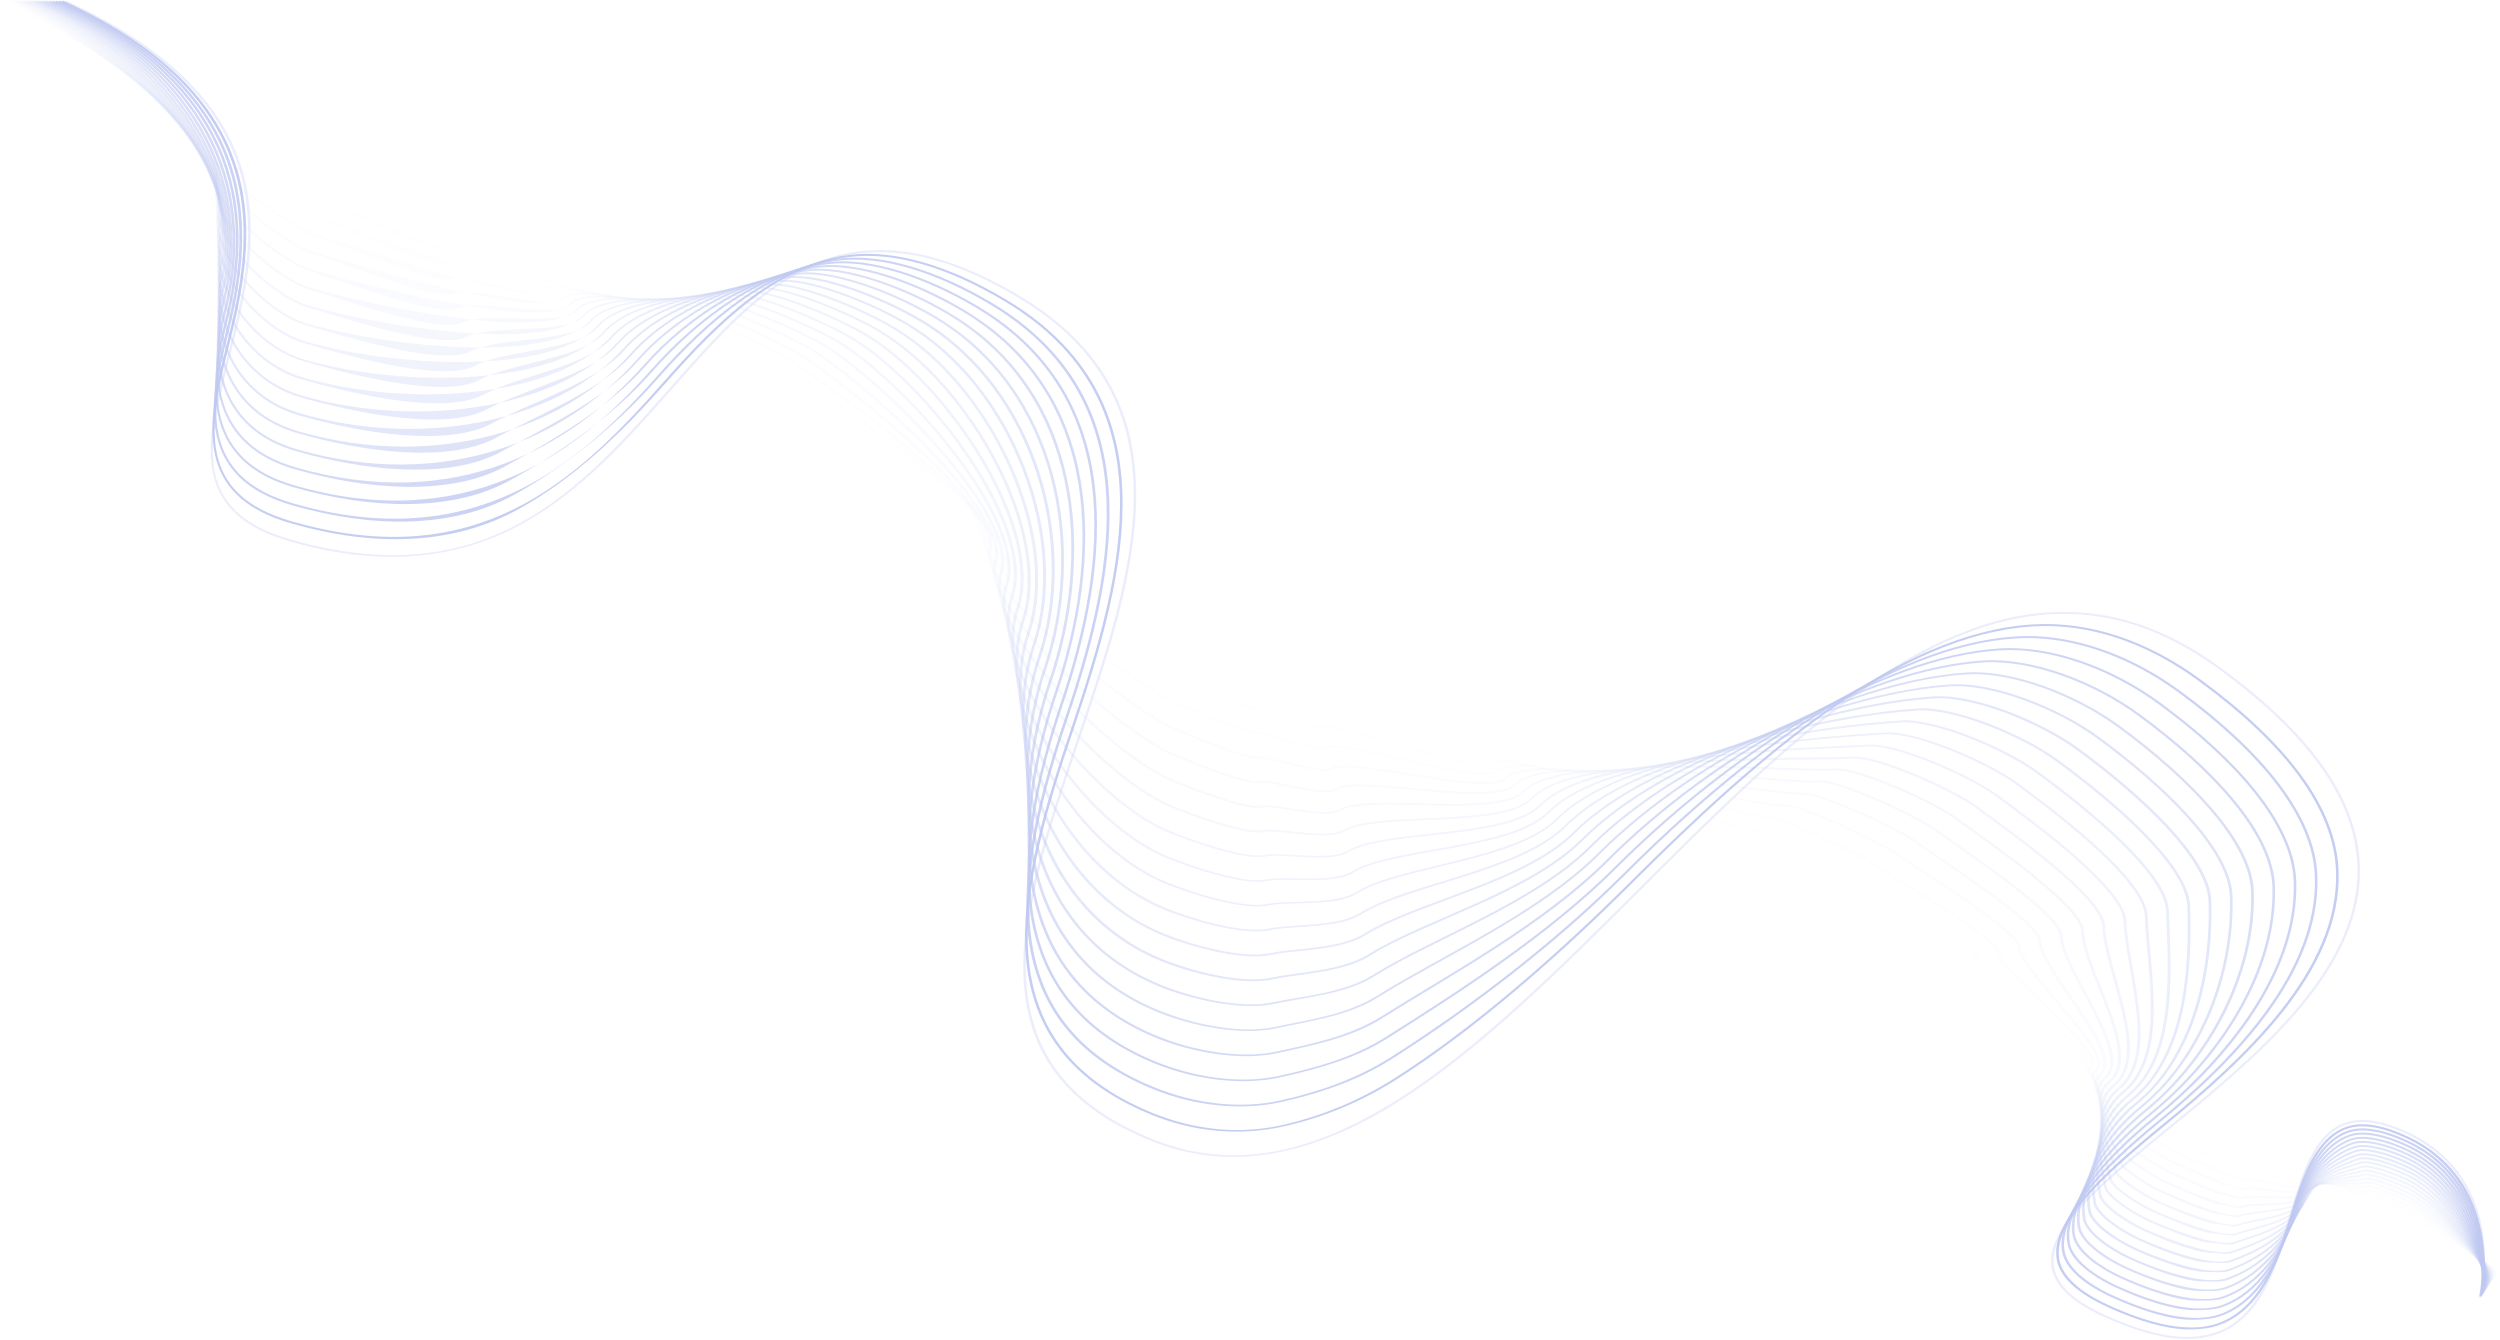 <svg width="1829" height="980" viewBox="0 0 1829 980" fill="none" xmlns="http://www.w3.org/2000/svg">
<g clip-path="url(#clip0)">
<g opacity="0.3">
<g opacity="0.05">
<path opacity="0.05" d="M3.24 0.02C11.18 3.69 157.72 83.53 156.73 87.44C155.96 90.44 229.89 130.59 233.36 131.59C240.19 133.59 390.36 204.39 393.46 200.83C395.46 198.56 476.81 236.74 479.46 236.4C481.14 236.19 540.03 265.65 542.14 266.91C548.2 270.54 711.48 360.45 709.51 366.28C707.54 372.11 859.51 455.59 865.8 458.17C867.3 458.79 914.11 481.91 915.72 481.55C916.98 481.27 960.05 501.88 961.46 500.99C964.29 499.21 1074.73 550.99 1077.46 548.21C1082.03 543.64 1254.69 624.14 1259.64 623.83C1261.73 623.7 1325.29 655.59 1327.24 657.02C1330.42 659.35 1415.71 704.08 1415.79 706.4C1415.91 710.05 1524.5 770.12 1521.48 772.58C1519.21 774.44 1579.03 807.38 1579.26 808.72C1579.36 809.34 1603.55 821.87 1604.6 822.35C1606.25 823.12 1646.39 843.04 1647.37 842.7C1648.89 842.18 1696.68 864.4 1697.19 862.7C1697.63 861.19 1736.33 879.18 1737.43 878.81C1738.02 878.61 1760.94 889.98 1761.85 890.42C1764.85 891.88 1827.69 927.17 1827.54 928.01C1827.7 928.122 1827.84 928.266 1827.95 928.432C1828.06 928.599 1828.13 928.785 1828.17 928.981C1828.2 929.176 1828.2 929.376 1828.16 929.57C1828.11 929.764 1828.03 929.948 1827.92 930.11L1827.03 929.69C1827.03 929.69 1763.83 893.1 1760.38 891.44C1759.49 891.02 1737.38 880.07 1736.87 880.26C1735.81 880.62 1697.87 862.98 1697.41 864.47C1696.9 866.19 1648.41 843.65 1646.88 844.19C1646.57 844.3 1636.22 839.28 1635.88 839.28C1635.05 839.28 1604.47 823.99 1603.32 823.46C1602.17 822.93 1577.32 810.08 1577.26 809.46C1577.03 808.08 1516.56 774.79 1518.84 772.92C1521.84 770.46 1413.73 710.65 1413.6 707.03C1413.53 704.74 1328.84 660.32 1325.68 658.03C1323.74 656.62 1260.83 625.03 1258.78 625.18C1253.87 625.49 1081.78 545.29 1077.26 549.84C1074.51 552.59 963.85 500.74 961.02 502.53C959.64 503.4 916.8 482.91 915.54 483.19C913.88 483.57 865.86 459.88 864.34 459.26C857.98 456.65 704.97 372.56 706.94 366.74C708.91 360.92 546.37 271.43 540.36 267.83C538.27 266.58 480.03 237.44 478.36 237.65C475.72 237.99 394.96 200.09 392.97 202.35C391.42 204.1 322.04 171.52 319.97 172.66C317.6 173.95 234.87 133.52 231.79 132.66C228.25 131.66 153.36 90.82 154.1 87.92C155.1 84.04 10.1 5.01 2.22 1.37L3.24 0.02Z" fill="#2746CF"/>
</g>
<g opacity="0.1">
<path opacity="0.1" d="M5.49 0.04C21.38 7.37 159.29 88.33 157.29 96.15C155.77 102.15 225.37 142.74 232.29 144.74C245.96 148.67 391.99 212.1 398.29 204.97C402.29 200.43 481.56 234.46 486.92 233.78C490.27 233.35 548.15 261.88 552.38 264.41C564.5 271.66 717.47 363.41 713.53 375.06C709.59 386.71 852.03 471.74 864.62 476.91C867.62 478.14 913.69 500.24 916.91 499.52C919.43 498.96 961.73 517.93 964.53 516.16C970.19 512.59 1078.11 558.77 1083.62 553.27C1092.76 544.14 1261.75 615.65 1271.62 615.04C1275.79 614.78 1338.23 645.74 1342.13 648.6C1348.5 653.26 1431.19 698.13 1431.34 702.77C1431.59 710.05 1530.8 770.34 1524.76 775.27C1520.23 778.98 1575 811.96 1575.45 814.64C1575.66 815.88 1599.23 828.34 1601.33 829.31C1604.64 830.84 1644.12 849.99 1646.07 849.31C1649.07 848.25 1695.07 867.51 1696.07 864.1C1696.96 861.1 1734.16 876.69 1736.36 875.94C1737.54 875.54 1760.08 886.46 1761.91 887.34C1768.01 890.26 1827.28 927.19 1826.98 928.87C1827.29 929.14 1827.49 929.511 1827.55 929.916C1827.61 930.321 1827.52 930.734 1827.3 931.08L1826.36 930.66C1826.36 930.58 1767.36 891.66 1760.46 888.38C1758.69 887.53 1736.99 877 1735.86 877.38C1733.74 878.1 1697.25 862.82 1696.37 865.8C1695.37 869.25 1648.76 849.7 1645.64 850.8C1645.01 851.02 1634.83 846.3 1634.08 846.3C1632.43 846.3 1602.35 831.51 1600.08 830.44C1597.93 829.44 1573.69 816.62 1573.47 815.34C1573.01 812.58 1517.63 779.26 1522.2 775.53C1528.2 770.62 1429.43 710.53 1429.2 703.36C1429.04 698.76 1346.93 654.21 1340.61 649.58C1336.74 646.75 1274.94 616.1 1270.83 616.36C1261 616.97 1092.61 545.72 1083.5 554.83C1077.98 560.34 969.86 514.07 964.19 517.65C961.44 519.39 919.37 500.52 916.84 501.09C913.52 501.85 866.25 479.21 863.21 477.97C850.48 472.75 707.08 387.09 711.02 375.44C714.96 363.79 562.62 272.49 550.62 265.29C546.43 262.79 489.19 234.57 485.89 234.99C480.61 235.67 401.89 201.9 397.94 206.41C394.84 209.91 327.25 180.86 323.08 183.14C318.34 185.73 236.96 147.52 230.79 145.75C223.71 143.75 153.24 102.3 154.71 96.51C156.71 88.75 20.26 8.59 4.49 1.31L5.49 0.04Z" fill="#2746CF"/>
</g>
<g opacity="0.14">
<path opacity="0.14" d="M7.75 0.06C31.57 11.06 160.85 93.13 157.86 104.85C155.58 113.79 220.86 154.85 231.26 157.85C251.76 163.75 393.7 219.76 403.14 209.07C409.14 202.27 486.33 232.14 494.36 231.07C499.36 230.43 556.26 258.07 562.61 261.81C580.78 272.69 723.45 366.27 717.54 383.81C711.63 401.35 844.54 487.81 863.43 495.6C867.93 497.45 913.26 518.53 918.09 517.46C921.87 516.62 963.39 533.95 967.6 531.29C976.08 525.94 1081.47 566.54 1089.73 558.29C1103.45 544.6 1268.73 607.14 1283.62 606.21C1289.87 605.83 1351.19 635.86 1357.05 640.15C1366.59 647.15 1446.68 692.15 1446.92 699.15C1447.29 710.08 1537.12 770.59 1528.07 777.98C1521.26 783.54 1570.99 816.55 1571.67 820.58C1571.99 822.43 1594.93 834.83 1598.08 836.29C1603.08 838.58 1641.86 856.95 1644.79 855.93C1649.35 854.35 1693.46 870.65 1694.97 865.53C1696.3 861.01 1731.97 874.21 1735.32 873.08C1737.08 872.48 1759.24 882.96 1761.98 884.27C1771.14 888.66 1826.89 927.27 1826.45 929.75C1826.73 930.061 1826.9 930.451 1826.94 930.865C1826.99 931.279 1826.9 931.697 1826.7 932.06L1825.7 931.65C1825.7 931.53 1770.89 890.28 1760.55 885.33C1757.89 884.05 1736.55 873.95 1734.87 874.53C1731.69 875.61 1696.65 862.69 1695.33 867.16C1693.81 872.33 1649.09 855.78 1644.41 857.41C1643.47 857.73 1633.41 853.33 1632.32 853.33C1629.85 853.33 1600.32 839.02 1596.8 837.41C1593.57 835.92 1569.98 823.16 1569.65 821.24C1568.95 817.11 1518.65 783.76 1525.52 778.16C1534.52 770.8 1445.09 710.54 1444.73 699.71C1444.49 692.81 1364.97 648.12 1355.47 641.17C1349.67 636.92 1288.99 607.17 1282.82 607.59C1268.08 608.5 1103.34 546.21 1089.67 559.86C1081.39 568.13 975.81 527.44 967.31 532.86C963.18 535.47 921.87 518.23 918.08 519.09C913.08 520.23 866.58 498.64 862.02 496.78C842.93 488.95 709.12 401.72 715.02 384.24C720.92 366.76 578.92 273.6 560.89 262.81C554.61 259.04 498.37 231.75 493.41 232.39C485.49 233.39 408.86 203.76 402.9 210.52C398.26 215.78 332.45 190.26 326.2 193.68C319.09 197.56 239.06 161.58 229.81 158.92C219.18 155.86 153.12 113.92 155.34 105.18C158.34 93.53 30.42 12.26 6.76 1.33L7.75 0.06Z" fill="#2746CF"/>
</g>
<g opacity="0.19">
<path opacity="0.19" d="M10 0.08C41.76 14.75 162.41 97.93 158.42 113.56C155.42 125.48 216.33 167.04 230.21 171.04C257.55 178.91 395.4 227.51 407.98 213.25C415.98 204.18 491.09 229.89 501.8 228.53C508.5 227.68 564.36 254.33 572.8 259.4C597.04 273.9 729.4 369.31 721.52 392.63C713.64 415.95 837 504.05 862.21 514.38C868.21 516.84 912.79 536.91 919.21 535.47C924.21 534.35 964.99 550.05 970.6 546.47C981.92 539.33 1084.77 574.36 1095.79 563.35C1114.07 545.1 1275.72 598.65 1295.53 597.42C1303.86 596.9 1364.06 626 1371.87 631.72C1384.6 641.04 1462.09 686.19 1462.4 695.47C1462.9 710.04 1543.4 770.76 1531.28 780.62C1522.21 788.03 1566.88 821.07 1567.79 826.44C1568.22 828.92 1590.54 841.25 1594.79 843.19C1601.42 846.25 1639.57 863.84 1643.47 862.49C1649.55 860.37 1691.81 873.71 1693.82 866.89C1695.61 860.89 1729.82 871.66 1734.23 870.16C1736.58 869.36 1758.37 879.39 1762.02 881.16C1774.22 887.01 1826.46 927.23 1825.87 930.59C1826.12 930.934 1826.27 931.342 1826.31 931.768C1826.34 932.194 1826.26 932.62 1826.06 933L1825.06 932.6C1825.06 932.44 1774.45 888.83 1760.66 882.23C1757.12 880.53 1736.14 870.86 1733.9 871.62C1729.66 873.06 1696.08 862.51 1694.32 868.47C1692.32 875.36 1649.44 861.81 1643.2 863.98C1641.95 864.41 1632.08 860.32 1630.58 860.32C1627.28 860.32 1598.21 846.49 1593.58 844.32C1589.27 842.32 1566.32 829.64 1565.88 827.07C1564.95 821.56 1519.76 788.19 1528.88 780.72C1540.88 770.9 1460.8 710.43 1460.31 695.98C1460 686.79 1383.05 641.98 1370.39 632.7C1362.66 627.03 1303.08 598.23 1294.87 598.7C1275.21 599.92 1114.12 546.58 1095.87 564.79C1084.87 575.79 981.8 540.71 970.45 547.87C964.95 551.34 924.4 535.74 919.35 536.87C912.71 538.38 866.93 517.87 860.86 515.37C835.4 504.93 711.2 416.13 719.08 392.83C726.96 369.53 595.18 274.62 571.14 260.23C562.76 255.23 507.52 228.85 500.92 229.69C490.36 231.03 415.79 205.52 407.84 214.54C401.65 221.54 337.63 199.54 329.29 204.12C319.81 209.3 241.14 175.55 228.81 172C214.63 167.92 152.99 125.35 155.94 113.77C159.94 98.23 40.56 15.83 9.02 1.26L10 0.08Z" fill="#2746CF"/>
</g>
<g opacity="0.24">
<path opacity="0.24" d="M12.25 0.1C51.95 18.44 163.97 102.74 158.99 122.27C155.19 137.17 211.8 179.19 229.16 184.19C263.33 194.03 397.09 235.19 412.82 217.39C422.82 206.06 495.82 227.61 509.23 225.91C517.61 224.85 572.46 250.56 583.04 256.91C613.33 275.05 735.39 372.29 725.54 401.43C715.74 430.43 829.54 520.22 861.02 533.13C868.53 536.21 912.37 555.26 920.43 553.47C926.72 552.07 966.69 566.12 973.71 561.69C987.85 552.77 1088.17 582.22 1101.95 568.46C1124.8 545.64 1282.78 590.22 1307.54 588.68C1317.95 588.03 1377.03 616.2 1386.79 623.35C1402.7 635 1477.59 680.28 1477.99 691.88C1478.6 710.09 1549.69 771.04 1534.59 783.36C1523.25 792.62 1562.88 825.7 1564.02 832.36C1564.55 835.45 1586.25 847.72 1591.51 850.15C1599.78 853.98 1637.27 870.79 1642.14 869.09C1649.75 866.45 1690.14 876.83 1692.68 868.3C1694.91 860.76 1727.68 869.16 1733.14 867.3C1736.14 866.3 1757.49 875.88 1762.05 878.07C1777.31 885.37 1826.05 927.25 1825.29 931.44C1825.52 931.817 1825.65 932.244 1825.67 932.684C1825.69 933.123 1825.61 933.562 1825.42 933.96L1824.34 933.56C1824.34 933.36 1777.92 887.4 1760.68 879.15C1756.25 877.02 1735.68 867.78 1732.84 868.74C1727.54 870.54 1695.42 862.34 1693.22 869.8C1690.68 878.41 1649.71 867.8 1641.9 870.57C1640.34 871.11 1630.62 867.32 1628.75 867.32C1624.63 867.32 1596.06 853.98 1590.27 851.32C1584.89 848.83 1562.57 836.2 1562.03 832.99C1560.86 826.11 1520.77 792.7 1532.2 783.37C1547.2 771.1 1476.45 710.37 1475.84 692.37C1475.45 680.87 1401.08 635.92 1385.26 624.37C1375.6 617.29 1317.13 589.37 1306.86 590.05C1282.29 591.58 1124.86 547.19 1102.06 569.95C1088.27 583.72 987.77 554.21 973.58 563.16C966.71 567.5 926.93 553.52 920.58 554.95C912.27 556.84 867.24 537.37 859.65 534.26C827.83 521.26 713.23 430.83 723.08 401.71C732.93 372.59 611.4 275.87 581.35 257.88C570.88 251.61 516.64 226.17 508.35 227.22C495.15 228.9 422.65 207.52 412.7 218.79C404.97 227.55 342.75 209.1 332.32 214.79C320.47 221.26 243.15 189.74 227.73 185.3C210.01 180.2 152.79 137.04 156.48 122.57C161.43 103.15 50.63 19.63 11.2 1.41L12.25 0.1Z" fill="#2746CF"/>
</g>
<g opacity="0.29">
<path opacity="0.29" d="M14.5 0.12C62.15 22.12 165.5 107.54 159.56 130.97C154.99 148.86 207.28 191.34 228.11 197.34C269.11 209.14 398.79 242.92 417.66 221.53C429.66 207.93 500.6 225.33 516.66 223.29C526.71 222.01 580.56 246.79 593.25 254.39C629.6 276.15 741.36 375.22 729.53 410.19C717.77 444.97 822.01 536.35 859.81 551.85C868.81 555.54 911.91 573.58 921.59 571.43C929.13 569.75 968.33 582.16 976.75 576.85C993.75 566.14 1091.52 590.01 1108.05 573.5C1135.47 546.12 1289.78 581.71 1319.49 579.87C1331.98 579.09 1389.94 606.33 1401.65 614.87C1420.75 628.87 1493.04 674.27 1493.51 688.19C1494.25 710.04 1555.96 771.19 1537.85 785.99C1524.24 797.1 1558.85 830.21 1560.18 838.26C1560.82 841.98 1581.9 854.19 1588.18 857.1C1598.11 861.69 1634.93 877.72 1640.78 875.69C1649.9 872.52 1688.48 879.93 1691.5 869.69C1694.18 860.63 1725.41 866.69 1732.02 864.4C1735.55 863.2 1756.57 872.33 1762.02 874.95C1780.33 883.72 1825.55 927.24 1824.65 932.27C1824.85 932.677 1824.96 933.123 1824.97 933.577C1824.99 934.031 1824.9 934.483 1824.72 934.9L1823.62 934.6C1823.68 934.35 1781.4 886.04 1760.71 876.14C1755.39 873.59 1735.15 864.78 1731.78 865.92C1725.43 868.09 1694.78 862.25 1692.13 871.19C1689.13 881.53 1649.98 873.97 1640.61 877.19C1638.73 877.84 1629.18 874.36 1626.94 874.36C1621.99 874.36 1593.94 861.5 1586.94 858.29C1580.48 855.29 1558.8 842.74 1558.15 838.89C1556.75 830.63 1521.76 797.2 1535.47 786C1553.47 771.27 1492.07 710.37 1491.33 688.7C1490.86 674.9 1419.08 629.81 1400.09 615.91C1388.49 607.41 1331.09 580.45 1318.81 581.22C1289.32 583.05 1135.55 547.61 1108.19 574.92C1091.64 591.45 993.68 567.52 976.66 578.26C968.41 583.47 929.39 571.12 921.82 572.84C911.82 575.11 867.57 556.69 858.46 552.95C820.27 537.3 715.28 445.35 727.1 410.4C738.92 375.45 627.7 276.92 591.62 255.34C579.05 247.82 525.81 223.34 515.91 224.56C500.06 226.56 429.63 209.33 417.69 222.85C408.41 233.37 347.98 218.44 335.47 225.28C321.25 233.05 245.28 203.76 226.78 198.43C205.52 192.31 152.7 148.57 157.13 131.2C163.13 107.9 60.82 23.25 13.51 1.4L14.5 0.12Z" fill="#2746CF"/>
</g>
<g opacity="0.33">
<path opacity="0.33" d="M16.75 0.14C72.34 25.82 167.1 112.34 160.12 139.68C154.8 160.54 202.76 203.49 227.06 210.49C274.9 224.26 400.48 250.63 422.5 225.67C436.5 209.81 505.36 223.05 524.1 220.67C535.84 219.18 588.67 243.03 603.48 251.89C645.88 277.28 747.34 378.19 733.54 418.99C719.82 459.6 814.52 552.5 858.62 570.6C869.13 574.91 911.48 591.93 922.76 589.42C931.57 587.42 970 598.23 979.82 592.04C999.61 579.54 1094.88 597.84 1114.17 578.58C1146.17 546.58 1296.8 573.25 1331.46 571.09C1346.03 570.19 1402.87 596.5 1416.54 606.5C1438.82 622.82 1508.54 668.37 1509.05 684.61C1509.92 710.11 1562.26 771.48 1541.12 788.74C1525.24 801.74 1554.77 834.85 1556.37 844.24C1557.11 848.57 1577.57 860.72 1584.93 864.12C1596.52 869.47 1632.68 884.73 1639.5 882.35C1650.14 878.65 1686.88 883.1 1690.4 871.17C1693.52 860.6 1723.26 864.17 1730.97 861.6C1735.09 860.2 1755.73 868.88 1762.12 871.94C1783.48 882.17 1825.18 927.34 1824.12 933.2C1824.48 934.078 1824.48 935.062 1824.12 935.94L1822.95 935.55C1823.02 935.27 1784.95 884.55 1760.79 873.05C1754.59 870.05 1734.71 861.69 1730.79 863.05C1723.37 865.57 1694.18 862.05 1691.1 872.53C1687.54 884.59 1650.31 880.03 1639.38 883.82C1637.19 884.59 1627.79 881.41 1625.18 881.41C1619.4 881.41 1591.83 869.04 1583.73 865.3C1576.2 861.82 1555.16 849.3 1554.39 844.82C1552.76 835.18 1522.86 801.73 1538.86 788.67C1559.86 771.48 1507.8 710.35 1506.94 685.07C1506.4 668.98 1437.19 623.75 1415.04 607.53C1401.51 597.62 1345.26 571.53 1330.88 572.47C1296.48 574.61 1146.36 548.13 1114.45 579.99C1095.14 599.27 999.71 580.93 979.85 593.46C970.23 599.53 931.97 588.82 923.14 590.82C911.51 593.47 867.97 576.1 857.35 571.74C812.79 553.48 717.41 459.96 731.2 419.19C744.99 378.42 643.96 278.07 601.89 252.89C587.23 244.11 534.99 220.52 523.43 221.99C504.95 224.34 436.58 211.22 422.65 226.99C411.82 239.26 353.18 227.87 338.58 235.84C321.99 244.91 247.38 217.84 225.79 211.63C200.99 204.49 152.59 160.17 157.79 139.9C164.73 112.71 71.01 26.9 15.79 1.45L16.75 0.14Z" fill="#2746CF"/>
</g>
<g opacity="0.38">
<path opacity="0.38" d="M19.01 0.16C82.53 29.5 168.66 117.16 160.69 148.39C154.62 172.23 198.24 215.6 226.01 223.6C280.68 239.34 402.17 258.29 427.34 229.77C443.34 211.64 510.12 220.77 531.53 218C544.95 216.3 596.77 239.21 613.69 249.34C662.16 278.34 753.31 381.09 737.54 427.72C721.86 474.09 807.01 568.61 857.42 589.27C869.42 594.2 911.04 610.21 923.93 607.34C934 605.1 971.65 614.23 982.87 607.15C1005.5 592.87 1098.23 605.59 1120.28 583.58C1156.84 547.07 1303.8 564.7 1343.42 562.24C1360.08 561.24 1415.79 586.58 1431.42 598.02C1456.88 616.67 1523.97 662.36 1524.6 680.92C1525.6 710.05 1568.6 771.65 1544.4 791.37C1526.25 806.19 1550.73 839.37 1552.55 850.09C1553.4 855.09 1573.24 867.09 1581.65 871.01C1594.9 877.13 1630.39 891.61 1638.19 888.9C1650.35 884.67 1685.25 886.16 1689.27 872.52C1692.84 860.44 1721.08 861.66 1729.89 858.67C1734.6 857.07 1754.89 865.3 1762.16 868.8C1786.58 880.49 1824.76 927.3 1823.56 934.01C1823.87 934.932 1823.85 935.932 1823.5 936.84L1822.28 936.46C1822.37 936.14 1788.45 883.12 1760.87 869.92C1753.78 866.52 1734.27 858.57 1729.78 860.09C1721.3 862.98 1693.57 861.86 1690.05 873.79C1685.98 887.57 1650.62 886 1638.13 890.34C1635.63 891.21 1626.39 888.34 1623.4 888.34C1616.8 888.34 1589.73 876.46 1580.47 872.18C1571.86 868.18 1551.47 855.76 1550.59 850.62C1548.72 839.62 1523.92 806.12 1542.2 791.2C1566.26 771.55 1523.48 710.2 1522.51 681.32C1521.88 662.92 1455.25 617.56 1429.94 599.03C1414.47 587.7 1359.34 562.58 1342.94 563.6C1303.62 566.09 1157.11 548.6 1120.62 584.98C1098.55 606.98 1005.62 594.25 982.97 608.57C971.97 615.57 934.48 606.43 924.38 608.72C911.09 611.72 868.3 595.43 856.16 590.45C805.24 569.58 719.46 474.45 735.22 427.89C750.98 381.33 660.22 279.14 612.12 250.36C595.36 240.36 544.12 217.66 530.91 219.36C509.79 222.05 443.49 213.06 427.57 231.09C415.2 245.09 358.34 237.25 341.66 246.37C322.66 256.73 249.44 231.9 224.77 224.79C196.42 216.63 152.43 171.72 158.34 148.56C166.27 117.49 81.1 30.56 18.02 1.46L19.01 0.16Z" fill="#2746CF"/>
</g>
<g opacity="0.43">
<path opacity="0.43" d="M21.26 0.18C92.73 33.18 170.26 121.94 161.26 157.09C154.41 183.92 193.72 227.79 224.96 236.79C286.47 254.49 403.87 266.04 432.19 233.95C450.19 213.56 514.87 218.48 538.97 215.42C554.06 213.5 604.87 235.48 623.91 246.87C678.43 279.51 759.28 384.09 741.54 436.54C723.9 488.71 799.54 584.8 856.22 608.05C869.73 613.59 910.59 628.58 925.1 625.35C936.42 622.83 973.3 630.35 985.93 622.35C1011.38 606.28 1101.58 613.43 1126.38 588.67C1167.52 547.59 1310.81 556.25 1355.38 553.48C1374.12 552.31 1428.71 576.76 1446.28 589.63C1474.93 610.63 1539.42 656.43 1540.12 677.31C1541.23 710.09 1574.82 771.9 1547.65 794.09C1527.23 810.76 1546.65 843.96 1548.72 856.09C1549.72 861.66 1568.9 873.68 1578.35 878.09C1593.25 884.98 1628.08 898.67 1636.86 895.62C1650.54 890.86 1683.59 889.39 1688.12 874.05C1692.12 860.46 1718.88 859.29 1728.79 855.92C1734.09 854.12 1753.98 861.92 1762.19 865.84C1789.65 878.99 1823 927.32 1822.97 934.99C1822.97 936.34 1823.16 937.51 1822.85 937.93L1821.59 937.56C1821.68 937.2 1791.95 881.83 1760.92 866.97C1752.92 863.15 1733.8 855.62 1728.75 857.34C1719.21 860.58 1692.94 861.83 1688.98 875.25C1684.4 890.75 1650.91 892.18 1636.86 897.06C1634.05 898.06 1624.96 895.49 1621.6 895.49C1614.18 895.49 1587.6 884.09 1577.19 879.28C1567.51 874.8 1547.74 862.42 1546.76 856.64C1544.66 844.25 1524.95 810.74 1545.52 793.95C1572.58 771.85 1539.15 710.29 1538.05 677.79C1537.35 657.09 1473.3 611.59 1444.82 590.79C1427.42 578.05 1373.39 553.85 1354.91 555C1310.68 557.75 1167.91 549.17 1126.83 590.14C1102 614.8 1011.62 607.6 986.12 623.73C973.74 631.54 937.02 624.08 925.66 626.66C910.71 630.06 868.66 614.8 855.01 609.2C797.72 585.72 721.54 489.05 739.27 436.6C756.94 384.35 676.48 280.22 622.39 247.84C603.54 236.56 553.29 214.84 538.44 216.7C514.67 219.7 450.44 214.87 432.53 235.15C418.61 250.93 363.53 246.6 344.77 256.85C323.45 268.51 251.54 245.91 223.77 237.91C191.88 228.73 152.31 183.24 158.96 157.18C167.88 122.23 91.25 34.18 20.28 1.43L21.26 0.18Z" fill="#2746CF"/>
</g>
<g opacity="0.48">
<path opacity="0.48" d="M23.51 0.2C102.92 36.88 171.79 126.74 161.82 165.8C154.22 195.6 189.2 239.94 223.91 249.94C292.25 269.61 405.56 273.74 437.03 238.1C457.03 215.43 519.63 216.2 546.4 212.79C563.17 210.67 612.97 231.71 634.13 244.37C694.71 280.63 765.25 387.04 745.54 445.37C725.93 503.37 792.01 600.99 855.02 626.82C870.02 632.98 910.15 646.96 926.27 643.37C938.85 640.57 974.95 646.37 988.98 637.57C1017.26 619.72 1104.98 621.29 1132.49 593.78C1178.19 548.14 1317.82 547.78 1367.34 544.78C1388.16 543.48 1441.63 567 1461.15 581.3C1492.98 604.6 1554.87 650.57 1555.66 673.77C1556.89 710.19 1581.1 772.22 1550.91 796.87C1528.23 815.39 1542.61 848.63 1544.91 862.04C1545.97 868.23 1564.58 880.2 1575.08 885.04C1591.64 892.69 1625.81 905.61 1635.56 902.22C1650.76 896.93 1681.97 892.49 1687 875.45C1691.45 860.35 1716.72 856.78 1727.73 853.04C1733.61 851.04 1753.12 858.37 1762.24 862.74C1792.76 877.36 1822.67 927.33 1822.41 935.84C1822.41 937.29 1822.52 938.5 1822.23 938.84L1820.92 938.47C1821.02 938.07 1795.48 880.35 1761 863.84C1752.14 859.59 1733.36 852.49 1727.74 854.4C1717.15 858.01 1692.34 861.61 1687.94 876.53C1682.85 893.75 1651.23 898.18 1635.62 903.6C1632.49 904.69 1623.62 902.44 1619.83 902.44C1611.59 902.44 1585.52 891.53 1573.94 886.18C1563.18 881.18 1544.06 868.89 1542.94 862.47C1540.6 848.7 1525.99 815.17 1548.84 796.47C1578.91 771.91 1554.84 710.14 1553.59 674.02C1552.81 651.02 1491.34 605.39 1459.7 582.23C1440.37 568.07 1387.45 544.79 1366.91 546.07C1317.76 549.07 1178.6 549.49 1133.01 595.01C1105.43 622.56 1017.61 621.01 989.25 638.86C975.49 647.54 939.53 641.72 926.91 644.58C910.3 648.36 869 634.15 853.83 627.93C790.19 601.86 723.62 503.6 743.31 445.37C762.95 387.37 692.74 281.37 632.64 245.37C611.69 232.82 562.45 212 545.94 214.1C519.54 217.46 457.36 216.73 437.47 239.27C422 256.8 368.72 256 347.87 267.4C324.17 280.4 253.62 259.97 222.78 251.1C187.34 240.89 152.19 194.81 159.57 165.87C169.48 127.03 101.4 37.87 22.57 1.46L23.51 0.2Z" fill="#2746CF"/>
</g>
<g opacity="0.52">
<path opacity="0.52" d="M25.76 0.22C113.11 40.57 173.35 131.54 162.39 174.51C154.02 207.29 184.68 252.09 222.86 263.09C298.03 284.73 407.26 281.45 441.86 242.24C463.86 217.3 524.38 213.92 553.86 210.17C572.3 207.83 621.09 227.93 644.36 241.86C711 281.75 771.24 389.99 749.56 454.11C727.99 517.86 784.56 617.11 853.84 645.52C870.35 652.29 909.73 665.25 927.46 661.3C941.3 658.23 976.62 662.44 992.06 652.7C1023.17 633.07 1108.31 629.07 1138.62 598.8C1188.89 548.59 1324.85 539.29 1379.32 535.9C1402.22 534.48 1454.57 557.07 1476.05 572.79C1511.05 598.43 1570.35 644.53 1571.21 670.05C1572.56 710.12 1587.41 772.36 1554.21 799.48C1529.21 819.85 1538.59 853.12 1541.1 867.88C1542.26 874.69 1560.25 886.59 1571.81 891.88C1590.02 900.29 1623.52 912.43 1634.25 908.7C1650.97 902.89 1680.33 895.49 1685.87 876.7C1690.77 860.1 1714.54 854.13 1726.65 850.01C1733.12 847.81 1752.25 854.7 1762.29 859.51C1795.85 875.58 1822.29 927.2 1821.84 936.51C1821.76 938.05 1821.84 939.29 1821.6 939.66L1820.24 939.29C1820.35 938.85 1799 878.78 1761.07 860.62C1751.32 855.95 1732.9 849.28 1726.73 851.38C1715.07 855.38 1691.73 861.31 1686.89 877.71C1681.29 896.71 1651.54 904.08 1634.37 910.05C1630.93 911.25 1622.17 909.31 1618.05 909.31C1608.98 909.31 1583.42 898.88 1570.68 893C1558.85 887.53 1540.36 875.27 1539.16 868.21C1536.59 853.07 1527.07 819.5 1552.16 798.98C1585.24 771.98 1570.47 709.98 1569.16 670.25C1568.3 644.95 1509.41 599.19 1474.61 573.7C1453.34 558.13 1401.53 535.77 1378.94 537.17C1324.88 540.53 1189.37 549.86 1139.23 599.93C1108.88 630.23 1023.6 634.22 992.4 653.93C977.27 663.48 942.07 659.28 928.19 662.43C909.91 666.59 869.37 653.43 852.68 646.59C782.68 617.89 725.68 518.08 747.36 454.01C768.96 390.15 709.01 282.36 642.9 242.79C619.9 228.99 571.61 209.09 553.45 211.4C524.45 215.1 464.3 218.5 442.45 243.29C425.45 262.57 373.95 265.29 351.01 277.84C324.94 292.09 255.74 273.94 221.82 264.18C182.82 252.95 152.09 206.29 160.22 174.45C171.12 131.73 111.58 41.45 24.84 1.39L25.76 0.22Z" fill="#2746CF"/>
</g>
<g opacity="0.57">
<path opacity="0.57" d="M28.01 0.24C123.3 44.24 174.92 136.34 162.95 183.24C153.83 219 180.16 264.24 221.81 276.24C303.81 299.85 408.95 289.15 446.71 246.38C470.71 219.18 529.15 211.63 561.27 207.55C581.39 205 629.18 224.16 654.56 239.36C727.26 282.87 777.19 392.95 753.56 462.89C730.03 532.44 777.03 633.25 852.64 664.25C870.64 671.64 909.28 683.58 928.64 679.25C943.74 675.89 978.3 678.47 995.13 667.84C1029.07 646.42 1111.68 636.84 1144.75 603.84C1199.59 549.07 1331.87 530.78 1391.3 527.09C1416.3 525.54 1467.51 547.19 1490.94 564.35C1529.13 592.35 1585.82 638.56 1586.76 666.35C1588.24 710.05 1593.76 772.52 1557.48 802.1C1530.26 824.32 1534.55 857.63 1537.28 873.72C1538.55 881.15 1555.92 892.99 1568.53 898.81C1588.4 907.99 1621.24 919.35 1632.93 915.28C1651.18 908.94 1678.7 898.58 1684.74 878.12C1690.08 860.01 1712.36 851.65 1725.57 847.12C1732.64 844.72 1751.38 851.12 1762.33 856.41C1798.95 873.94 1822.01 927.2 1821.27 937.41C1821.3 938.505 1821.2 939.599 1820.97 940.67L1819.56 940.31C1819.69 939.83 1802.51 877.4 1761.14 857.59C1750.5 852.49 1732.45 846.25 1725.72 848.59C1713 852.92 1691.12 861.25 1685.84 879.14C1679.73 899.81 1651.84 910.23 1633.12 916.74C1629.37 918.04 1620.76 916.42 1616.28 916.42C1606.38 916.42 1581.28 906.47 1567.42 900.06C1554.51 894.06 1536.66 881.9 1535.35 874.19C1532.55 857.67 1528.13 824.08 1555.55 801.69C1591.64 772.23 1586.21 710.01 1584.74 666.69C1583.81 639.1 1527.5 593.2 1489.53 565.39C1466.33 548.39 1415.63 526.97 1390.98 528.5C1331.98 532.16 1200.15 550.44 1145.45 605.07C1112.34 638.07 1029.6 647.69 995.57 669.17C979.06 679.59 944.63 677.02 929.49 680.46C909.49 685 869.75 672.9 851.49 665.46C775.1 634.15 727.74 532.76 751.38 462.87C774.94 393.2 725.25 283.59 653.13 240.42C627.99 225.42 580.75 206.42 560.94 208.92C529.25 212.92 471.21 220.48 447.34 247.53C428.77 268.53 379.08 274.83 354.05 288.53C325.62 304.07 257.77 288.15 220.76 277.53C178.24 265.28 151.91 218.04 160.76 183.3C172.66 136.69 121.66 45.3 27.04 1.59L28.01 0.24Z" fill="#2746CF"/>
</g>
<g opacity="0.62">
<path opacity="0.62" d="M30.27 0.26C133.5 47.94 176.48 141.14 163.52 191.92C153.64 230.66 175.64 276.39 220.76 289.39C309.6 314.96 410.65 296.86 451.55 250.52C477.55 221.05 533.91 209.35 568.71 204.93C590.5 202.16 637.28 220.39 664.78 236.85C743.53 284 783.16 395.85 757.54 471.67C732.05 547.02 769.54 649.4 851.41 682.98C870.93 690.98 908.82 701.92 929.77 697.26C946.13 693.62 979.91 694.55 998.14 683.04C1034.91 659.84 1114.99 644.69 1150.82 608.92C1210.23 549.58 1338.82 522.32 1403.22 518.32C1430.28 516.63 1480.39 537.32 1505.77 555.95C1547.15 586.25 1601.24 632.62 1602.26 662.78C1603.86 710.13 1599.95 772.78 1560.71 804.85C1531.21 828.94 1530.45 862.27 1533.42 879.71C1534.79 887.76 1551.54 899.53 1565.2 905.84C1586.72 915.84 1618.9 926.37 1631.57 921.96C1651.34 915.09 1677.01 901.77 1683.57 879.6C1689.36 859.98 1710.14 849.22 1724.46 844.35C1732.11 841.75 1750.46 847.74 1762.33 853.42C1802.01 872.42 1821.65 927.33 1820.66 938.36C1820.66 939.49 1820.54 940.616 1820.3 941.72L1818.84 941.37C1818.98 940.85 1805.99 876.07 1761.17 854.61C1749.65 849.09 1731.96 843.28 1724.67 845.76C1710.89 850.45 1690.47 861.13 1684.74 880.52C1678.14 902.91 1652.13 916.33 1631.83 923.38C1627.77 924.79 1619.32 923.47 1614.46 923.47C1603.74 923.47 1579.17 914.01 1564.12 907.06C1550.12 900.6 1532.93 888.47 1531.51 880.12C1528.51 862.22 1529.14 828.6 1558.85 804.35C1597.94 772.43 1601.85 710 1600.26 663.05C1599.26 633.16 1545.52 587.12 1504.39 557.05C1479.25 538.64 1429.67 518.13 1402.96 519.79C1339.08 523.79 1210.87 550.98 1151.61 610.16C1115.75 645.97 1035.54 661.16 998.67 684.4C980.79 695.68 947.12 694.75 930.72 698.47C909.11 703.38 870.07 692.34 850.33 684.25C767.62 650.28 729.82 547.32 755.43 471.6C780.95 396.13 741.52 284.69 663.43 237.92C636.2 221.62 589.95 203.56 568.49 206.3C534.17 210.66 478.19 222.3 452.33 251.63C432.22 274.41 384.33 284.21 357.2 299.02C326.39 315.86 259.9 302.17 219.81 290.63C173.74 277.36 151.81 229.53 161.43 191.9C174.31 141.41 131.86 48.9 29.35 1.55L30.27 0.26Z" fill="#2746CF"/>
</g>
<g opacity="0.67">
<path opacity="0.67" d="M32.52 0.28C143.69 51.6 178.04 145.94 164.09 200.6C153.44 242.32 171.09 288.51 219.71 302.5C315.39 330.05 412.34 304.5 456.39 254.63C484.39 222.9 538.66 207.04 576.14 202.27C599.62 199.27 645.38 216.59 674.99 234.27C759.81 285.04 789.13 398.78 761.54 480.38C734.09 561.52 762 665.48 850.21 701.64C871.21 710.25 908.37 720.17 930.94 715.15C948.55 711.23 981.56 710.53 1001.2 698.15C1040.8 673.15 1118.35 652.44 1156.92 613.91C1220.92 550.02 1345.85 513.77 1415.18 509.47C1444.32 507.65 1493.31 527.47 1520.64 547.47C1565.2 580.09 1616.64 626.61 1617.79 659.09C1619.52 710.09 1606.24 772.98 1563.97 807.48C1532.21 833.42 1526.4 866.78 1529.59 885.56C1531.07 894.23 1547.2 905.94 1561.91 912.74C1585.09 923.45 1616.6 933.25 1630.25 928.5C1651.54 921.11 1675.37 904.82 1682.42 880.95C1688.65 859.82 1707.94 846.66 1723.36 841.42C1731.6 838.62 1749.59 844.17 1762.36 850.28C1805.08 870.74 1821.36 927.28 1820.08 939.16C1820.04 940.327 1819.89 941.488 1819.65 942.63L1818.15 942.29C1818.29 941.73 1809.49 874.59 1761.22 851.48C1748.81 845.54 1731.49 840.15 1723.63 842.83C1708.8 847.83 1689.84 860.92 1683.63 881.83C1676.52 905.94 1652.38 922.35 1630.52 929.95C1626.14 931.47 1617.85 930.46 1612.62 930.46C1601.07 930.46 1577.01 921.46 1560.8 914C1545.74 907 1529.17 895 1527.64 886C1524.37 866.73 1530.14 833.08 1562.13 807C1604.23 772.63 1617.48 710 1615.76 659.42C1614.67 627.23 1563.53 581.05 1519.23 548.61C1492.16 528.79 1443.68 509.2 1414.93 510.98C1346.12 515.26 1221.57 551.44 1157.75 615.17C1119.13 653.74 1041.46 674.47 1001.75 699.53C982.5 711.69 949.59 712.38 931.93 716.39C908.66 721.68 870.36 711.69 849.11 702.98C760 666.45 731.85 561.92 759.43 480.37C786.91 399.1 757.74 285.83 673.6 235.46C644.27 217.9 599.03 200.77 575.91 203.72C538.91 208.42 485.04 224.21 457.19 255.77C435.53 280.3 389.41 293.64 360.19 309.59C327.01 327.71 261.87 316.26 218.69 303.83C169.15 289.51 151.62 241.1 161.99 200.6C175.87 146.23 141.99 52.6 31.57 1.6L32.52 0.28Z" fill="#2746CF"/>
</g>
<g opacity="0.71">
<path opacity="0.71" d="M34.77 0.3C153.88 55.3 179.61 150.74 164.65 209.3C153.25 254 166.59 300.65 218.65 315.64C321.16 345.16 414.03 312.23 461.22 258.76C491.22 224.76 543.41 204.76 583.57 199.64C608.72 196.45 653.47 212.81 685.2 231.8C776.07 286.2 795.09 401.8 765.53 489.2C736.12 576.14 754.53 681.67 849 720.41C871.52 729.64 907.92 738.55 932.1 733.17C950.97 728.97 983.2 726.63 1004.24 713.34C1046.67 686.57 1121.69 660.27 1163.02 618.99C1231.58 550.53 1352.85 505.31 1427.13 500.69C1458.35 498.75 1506.22 517.62 1535.51 539.06C1583.25 574.06 1632.14 620.67 1633.31 655.47C1635.16 710.1 1612.51 773.22 1567.22 810.19C1533.22 837.98 1522.34 871.38 1525.76 891.5C1527.34 900.79 1542.85 912.44 1558.61 919.72C1583.45 931.19 1614.3 940.21 1628.92 935.13C1651.73 927.2 1673.72 907.95 1681.26 882.38C1687.95 859.74 1705.74 844.19 1722.26 838.57C1731.09 835.57 1748.7 840.67 1762.38 847.22C1808.16 869.14 1821 927.36 1819.49 940.05C1819.41 941.25 1819.25 942.443 1819 943.62L1817.45 943.28C1817.6 942.68 1812.99 873.19 1761.27 848.43C1747.98 842.06 1731.02 837.11 1722.6 839.97C1706.71 845.38 1689.21 860.79 1682.6 883.15C1674.98 908.98 1652.71 928.4 1629.29 936.54C1624.6 938.17 1616.47 937.46 1610.86 937.46C1598.49 937.46 1574.93 928.98 1557.57 920.96C1541.43 913.5 1525.49 901.49 1523.86 891.86C1520.35 871.21 1531.22 837.54 1565.49 809.55C1610.6 772.72 1633.18 709.86 1631.35 655.68C1630.18 621.19 1581.61 574.88 1534.15 540.13C1505.15 518.89 1457.78 500.22 1426.97 502.13C1353.25 506.71 1232.35 551.84 1163.97 620.13C1122.59 661.45 1047.46 687.77 1004.92 714.62C984.29 727.62 952.15 729.96 933.22 734.26C908.29 739.93 870.74 730.99 847.97 721.66C752.5 682.52 733.97 576.42 763.49 489.05C792.94 401.96 774.03 286.87 683.88 232.9C652.46 214.09 608.21 197.9 583.45 201.04C543.84 206.04 491.99 226.04 462.15 259.81C438.95 286.1 394.62 302.96 363.34 320.05C327.79 339.47 264.01 330.25 217.75 316.93C164.62 301.66 151.52 252.67 162.62 209.25C177.48 150.99 152.12 56.25 33.84 1.59L34.77 0.3Z" fill="#2746CF"/>
</g>
<g opacity="0.76">
<path opacity="0.76" d="M37.02 0.32C164.08 59.01 181.17 155.54 165.22 218.04C153.05 265.73 162.07 312.84 217.61 328.83C326.96 360.32 415.73 319.98 466.07 262.94C498.07 226.68 548.18 202.5 591.01 197.06C617.84 193.65 661.58 209.06 695.43 229.34C792.36 287.34 801.07 404.76 769.53 498.02C738.17 590.76 747 697.86 847.81 739.19C871.81 749.03 907.49 756.92 933.28 751.19C953.41 746.71 984.86 742.73 1007.28 728.56C1052.53 700.01 1125.02 668.13 1169.11 624.1C1242.23 551.1 1359.83 496.87 1439.11 491.95C1472.42 489.88 1519.11 507.82 1550.4 530.69C1601.32 567.98 1647.61 614.77 1648.87 651.89C1650.87 710.16 1618.81 773.49 1570.51 812.89C1534.21 842.53 1518.3 875.96 1521.95 897.43C1523.64 907.33 1538.53 918.92 1555.34 926.68C1581.84 938.92 1612.02 947.17 1627.62 941.74C1651.94 933.29 1672.09 911.08 1680.14 883.8C1687.27 859.65 1703.58 841.7 1721.14 835.71C1730.56 832.51 1747.79 837.16 1762.39 844.15C1811.21 867.53 1820.65 927.41 1818.88 940.92C1818.78 942.157 1818.59 943.387 1818.33 944.6L1816.73 944.26C1816.89 943.62 1816.46 871.78 1761.3 845.37C1747.12 838.58 1730.53 834.05 1721.55 837.11C1704.55 842.87 1688.55 860.64 1681.55 884.5C1673.42 912.05 1653.02 934.5 1628.04 943.15C1623.04 944.89 1615.04 944.49 1609.04 944.49C1595.85 944.49 1572.79 936.49 1554.27 927.93C1537.05 919.98 1521.76 908.03 1520.01 897.76C1516.27 875.76 1532.23 842.03 1568.79 812.18C1616.91 772.9 1648.79 709.82 1646.87 652.03C1645.62 615.24 1599.63 568.79 1549.01 531.72C1518.07 509.07 1471.82 491.32 1438.95 493.36C1360.32 498.24 1243.07 552.36 1170.14 625.16C1126 669.24 1053.4 701.16 1008.02 729.78C986.02 743.67 954.64 747.63 934.45 752.21C907.86 758.21 871.06 750.37 846.77 740.42C744.93 698.67 735.98 590.99 767.5 497.8C798.92 404.91 790.26 287.98 694.1 230.43C660.58 210.36 617.34 195.07 590.92 198.43C548.68 203.8 498.92 227.86 467.06 263.92C442.31 291.92 399.77 312.36 366.41 330.59C328.49 351.3 266.06 344.31 216.71 330.1C160.01 313.78 151.34 264.19 163.16 217.88C179.02 155.74 162.16 59.88 36.04 1.57L37.02 0.32Z" fill="#2746CF"/>
</g>
<g opacity="0.81">
<path opacity="0.81" d="M39.27 0.34C174.27 62.7 182.73 160.34 165.79 226.75C152.86 277.41 157.55 324.99 216.56 341.98C332.74 375.43 417.42 327.68 470.91 267.08C504.91 228.55 552.91 200.22 598.45 194.43C626.95 190.82 669.68 205.31 705.64 226.83C808.64 288.48 807.04 407.72 773.53 506.83C740.21 605.36 739.53 714.04 846.61 757.95C872.13 768.41 907.04 775.29 934.45 769.19C955.83 764.43 986.51 758.81 1010.36 743.76C1058.45 713.41 1128.36 675.96 1175.25 629.18C1252.94 551.59 1366.87 488.41 1451.06 483.18C1486.45 480.98 1532.06 497.98 1565.26 522.29C1619.37 561.91 1663.06 608.83 1664.39 648.29C1666.49 710.21 1625.08 773.76 1573.76 815.66C1535.19 847.15 1514.24 880.66 1518.12 903.42C1519.91 913.94 1534.18 925.42 1552.04 933.72C1580.19 946.72 1609.72 954.19 1626.29 948.43C1652.13 939.43 1670.44 914.27 1678.99 885.29C1686.57 859.63 1701.38 839.29 1720.1 832.92C1730.1 829.51 1746.95 833.72 1762.46 841.14C1814.34 865.98 1820.38 927.53 1818.34 941.86C1818.21 943.134 1818 944.399 1817.73 945.65L1816.08 945.32C1816.26 944.64 1820.01 870.45 1761.4 842.38C1746.33 835.16 1730.11 831.06 1720.56 834.31C1702.56 840.44 1687.97 860.57 1680.49 885.92C1671.85 915.19 1653.32 940.6 1626.78 949.83C1621.47 951.67 1613.65 951.59 1607.29 951.59C1593.29 951.59 1570.71 944.07 1551.04 934.98C1532.74 926.53 1518.04 914.65 1516.23 903.73C1512.23 880.33 1533.32 846.6 1572.16 814.88C1623.29 773.14 1664.54 709.88 1662.46 648.45C1661.14 609.36 1617.73 562.77 1563.94 523.39C1531.07 499.32 1485.94 482.49 1451 484.66C1367.46 489.85 1253.86 552.88 1176.37 630.27C1129.47 677.1 1059.37 714.59 1011.2 745.02C987.82 759.78 957.2 765.36 935.75 770.23C907.5 776.65 871.44 769.82 845.64 759.23C737.43 714.84 738.09 605.6 771.62 506.6C805 407.91 806.62 289.15 704.43 228C668.82 206.68 626.57 192.32 598.5 195.89C553.62 201.6 505.9 229.78 472.08 268.1C445.78 297.89 405.08 321.82 369.58 341.19C329.3 363.19 268.22 358.44 215.79 343.34C155.55 326 151.29 275.83 163.85 226.62C180.69 160.62 172.42 63.62 38.37 1.62L39.27 0.34Z" fill="#2746CF"/>
</g>
<g opacity="0.86">
<path opacity="0.86" d="M41.53 0.36C184.46 66.36 184.3 165.14 166.35 235.46C152.67 289.1 153.03 337.14 215.51 355.13C338.51 390.55 419.12 335.39 475.75 271.22C511.75 230.42 557.69 197.94 605.88 191.81C636.06 187.98 677.78 201.53 715.88 224.32C824.88 289.6 813.03 410.67 777.55 515.59C742.27 619.91 732.01 730.16 845.43 776.65C872.43 787.73 906.62 793.59 935.63 787.14C958.28 782.14 988.19 774.83 1013.44 758.9C1064.35 726.77 1131.78 683.74 1181.38 634.21C1263.64 552.06 1373.9 479.89 1463.04 474.36C1500.51 472.02 1545.04 488.1 1580.15 513.84C1637.44 555.84 1678.53 602.84 1679.95 644.61C1682.16 710.16 1631.39 773.93 1577.04 818.3C1536.21 851.64 1510.21 885.14 1514.31 909.3C1516.21 920.44 1529.86 931.9 1548.78 940.64C1578.58 954.41 1607.44 961.1 1624.99 954.99C1652.35 945.48 1668.81 917.35 1677.87 886.66C1685.87 859.49 1699.21 836.75 1719.03 830C1729.63 826.4 1746.09 830.16 1762.52 838C1817.45 864.3 1820.1 927.51 1817.78 942.66C1817.62 943.968 1817.39 945.266 1817.1 946.55L1815.42 946.23C1815.6 945.51 1823.54 868.97 1761.48 839.23C1745.53 831.59 1729.67 827.92 1719.56 831.36C1700.49 837.84 1687.37 860.36 1679.45 887.18C1670.3 918.18 1653.64 946.58 1625.54 956.35C1619.91 958.3 1612.25 958.52 1605.54 958.52C1590.69 958.52 1568.63 951.52 1547.8 941.87C1528.43 932.87 1514.41 921.1 1512.45 909.54C1508.24 884.76 1534.39 851.01 1575.52 817.42C1629.65 773.23 1680.24 709.71 1678.04 644.7C1676.64 603.31 1635.81 556.6 1578.86 514.89C1544.05 489.41 1500.02 473.5 1463.04 475.79C1374.59 481.29 1264.64 553.28 1182.59 635.22C1132.93 684.8 1065.41 727.87 1014.36 760.09C989.6 775.72 959.76 782.93 937.04 788.09C907.13 794.89 871.82 789.09 844.5 777.92C729.93 730.92 740.19 620.13 775.65 515.28C810.99 410.79 822.85 290.2 714.65 225.45C676.94 202.87 635.65 189.45 605.98 193.22C558.45 199.22 512.8 231.58 476.98 272.15C449.14 303.7 410.18 331.15 372.64 351.67C329.98 374.97 270.26 372.44 214.74 356.45C150.96 338.09 151.11 287.34 164.41 235.23C182.25 165.32 182.52 67.23 40.59 1.62L41.53 0.36Z" fill="#2746CF"/>
</g>
<g opacity="0.9">
<path opacity="0.9" d="M43.78 0.38C194.62 70.07 185.86 169.94 166.92 244.16C152.47 300.79 148.51 349.29 214.46 368.28C344.31 405.67 420.81 343.09 480.59 275.36C518.59 232.3 562.45 195.66 613.32 189.19C645.17 185.19 685.89 197.76 726.08 221.82C841.19 290.72 818.99 413.63 781.53 524.37C744.29 634.49 724.53 746.31 844.21 795.37C872.73 807.06 906.16 811.91 936.78 805.09C960.69 799.77 989.78 790.87 1016.47 774.09C1070.21 740.17 1135.11 691.57 1187.47 639.29C1274.3 552.57 1380.89 471.43 1474.98 465.58C1514.53 463.12 1557.91 478.27 1594.98 505.43C1655.45 549.71 1693.98 596.91 1695.43 640.99C1697.77 710.19 1637.62 774.18 1580.26 820.99C1537.16 856.18 1506.11 889.71 1510.44 915.2C1512.44 926.96 1525.44 938.36 1545.44 947.58C1576.9 962.12 1605.09 968.03 1623.61 961.58C1652.5 951.58 1667.12 920.44 1676.68 888.05C1685.15 859.37 1696.97 834.23 1717.89 827.11C1729.08 823.31 1745.17 826.62 1762.5 834.92C1820.5 862.68 1819.74 927.55 1817.15 943.53C1816.76 945.91 1816.49 947.36 1816.41 947.53L1814.68 947.22C1814.87 946.45 1827 867.56 1761.49 836.22C1744.65 828.15 1729.16 824.91 1718.49 828.54C1698.36 835.39 1686.7 860.24 1678.34 888.54C1668.68 921.26 1653.9 952.66 1624.23 962.97C1618.29 965.04 1610.79 965.57 1603.69 965.57C1588.02 965.57 1566.46 959.02 1544.47 948.87C1524.02 939.42 1510.65 927.66 1508.57 915.46C1504.13 889.31 1535.38 855.52 1578.79 820.08C1635.93 773.43 1695.85 709.69 1693.53 641.08C1692.05 597.39 1653.8 550.54 1593.69 506.52C1556.95 479.62 1514.02 464.63 1475 467.05C1381.62 472.85 1275.33 553.79 1188.72 640.28C1136.31 692.62 1071.33 741.28 1017.44 775.28C991.3 791.77 962.22 800.62 938.25 806.06C906.67 813.24 872.11 808.52 843.25 796.69C722.31 747.12 742.18 634.69 779.61 524.06C816.91 413.75 839.03 291.34 724.84 222.99C685.04 199.16 644.84 186.65 613.42 190.64C563.26 197.02 519.67 233.47 481.87 276.29C452.48 309.59 415.31 340.58 375.69 362.23C330.69 386.83 272.29 386.52 213.69 369.65C146.36 350.27 150.93 298.93 164.97 243.93C183.8 170.14 192.61 70.93 42.79 1.68L43.78 0.38Z" fill="#2746CF"/>
</g>
<g opacity="0.95">
<path opacity="0.95" d="M46.03 0.4C204.85 73.76 187.42 174.74 167.49 252.87C152.28 312.47 143.99 361.44 213.41 381.43C350.09 420.79 422.51 350.8 485.41 279.5C525.41 234.17 567.19 193.37 620.73 186.57C654.26 182.31 693.97 193.99 736.27 219.31C857.44 291.85 824.94 416.58 785.51 533.15C746.31 649.07 716.97 762.46 842.99 814.15C872.99 826.46 905.69 830.29 937.93 823.15C966.861 816.621 994.456 805.171 1019.51 789.3C1076.07 753.6 1138.44 699.42 1193.51 644.39C1284.92 553.11 1387.83 462.98 1486.88 456.83C1528.51 454.24 1570.77 468.46 1609.82 497.05C1673.48 543.66 1709.37 591 1710.93 637.4C1713.4 710.24 1643.87 774.4 1583.49 823.74C1538.12 860.79 1502.02 894.35 1506.58 921.18C1508.69 933.56 1521.11 944.9 1542.12 954.6C1575.24 969.9 1602.77 975.03 1622.26 968.25C1652.67 957.68 1665.45 923.62 1675.51 889.53C1684.42 859.34 1694.75 831.8 1716.78 824.31C1728.55 820.31 1744.26 823.17 1762.5 831.9C1823.5 861.13 1819.41 927.67 1816.5 944.46C1816.08 946.95 1815.75 948.46 1815.7 948.56L1813.92 948.25C1814.12 947.45 1830.44 866.25 1761.48 833.18C1743.75 824.69 1728.62 821.88 1717.4 825.7C1696.2 832.91 1686.01 860.12 1677.21 889.94C1667.04 924.38 1654.13 958.78 1622.9 969.63C1616.65 971.81 1609.3 972.63 1601.83 972.63C1585.33 972.63 1564.28 966.58 1541.13 955.88C1519.61 945.94 1506.87 934.24 1504.69 921.4C1500.01 893.87 1536.35 860.06 1582.05 822.75C1642.2 773.64 1711.46 709.69 1709.05 637.46C1707.5 591.46 1671.83 544.46 1608.55 498.14C1569.88 469.83 1528.06 455.76 1486.98 458.31C1388.69 464.41 1286.05 554.31 1194.88 645.31C1139.77 700.4 1077.33 754.6 1020.62 790.43C995.691 806.119 968.283 817.47 939.56 824C906.32 831.56 872.5 827.89 842.15 815.44C714.85 763.26 744.32 649.29 783.71 532.8C822.98 416.69 855.36 292.45 735.16 220.5C693.26 195.42 654.01 183.83 620.99 188.03C568.19 194.75 526.66 235.32 486.88 280.4C455.94 315.4 420.56 349.98 378.88 372.76C331.44 398.66 274.42 400.6 212.74 382.82C141.86 362.42 150.85 310.5 165.62 252.6C185.44 174.93 202.8 74.6 45.1 1.7L46.03 0.4Z" fill="#2746CF"/>
</g>
<path opacity="0.3" d="M1600.14 979.6C1582.82 979.6 1562.27 974.03 1537.96 962.8C1515.36 952.36 1503.26 940.73 1500.96 927.24C1496.05 898.33 1537.49 864.5 1585.48 825.32C1648.63 773.76 1727.22 709.59 1724.66 633.74C1723.02 585.45 1689.93 538.33 1623.49 489.68C1582.88 459.95 1542.18 446.8 1499.04 449.47C1395.84 455.89 1296.85 554.73 1201.13 650.33C1143.2 708.18 1083.3 768 1023.73 805.6C956.82 847.83 897.03 857.19 840.96 834.2C707.29 779.41 746.36 663.87 787.73 541.55C828.96 419.6 871.62 293.6 745.4 218.01C701.4 191.68 663.15 181.01 628.48 185.42C573.03 192.42 533.57 237.18 491.8 284.51C459.31 321.32 425.72 359.37 381.93 383.3C332.16 410.49 276.49 414.64 211.73 396C137.31 374.57 150.73 322.07 166.22 261.28C187.04 179.72 212.94 78.21 47.35 1.72L48.28 0.42C215.04 77.42 188.99 179.54 168.05 261.58C152.05 324.16 139.47 373.58 212.36 394.58C355.88 435.9 424.2 358.5 490.27 283.6C532.27 236.01 571.97 191.05 628.19 183.9C663.4 179.43 702.09 190.18 746.51 216.77C873.74 292.93 830.93 419.49 789.51 541.9C748.35 663.61 709.51 778.57 841.78 832.82C897.91 855.82 955.36 846.82 1022.56 804.37C1081.96 766.88 1141.79 707.13 1199.66 649.37C1295.66 553.52 1394.88 454.37 1498.88 447.96C1542.59 445.24 1583.73 458.52 1624.73 488.55C1691.57 537.49 1724.86 584.96 1726.51 633.68C1729.1 710.16 1650.19 774.59 1586.8 826.35C1539.16 865.25 1498.01 898.84 1502.8 927.01C1505.01 940.01 1516.8 951.29 1538.87 961.48C1573.64 977.55 1600.51 981.9 1620.98 974.78C1652.91 963.68 1663.84 926.66 1674.41 890.85C1683.77 859.16 1692.61 829.23 1715.73 821.36C1728.09 817.16 1743.42 819.57 1762.58 828.74C1836.13 863.96 1815.36 948.6 1815.14 949.45L1813.31 949.14C1813.53 948.3 1834.02 864.7 1761.62 830.03C1743.01 821.12 1728.24 818.73 1716.45 822.74C1694.2 830.31 1685.45 859.89 1676.23 891.2C1665.55 927.36 1654.51 964.76 1621.72 976.2C1614.77 978.536 1607.47 979.685 1600.14 979.6Z" fill="#2746CF"/>
</g>
</g>
<defs>
<clipPath id="clip0">
<rect width="1828.91" height="979.6" fill="white"/>
</clipPath>
</defs>
</svg>
